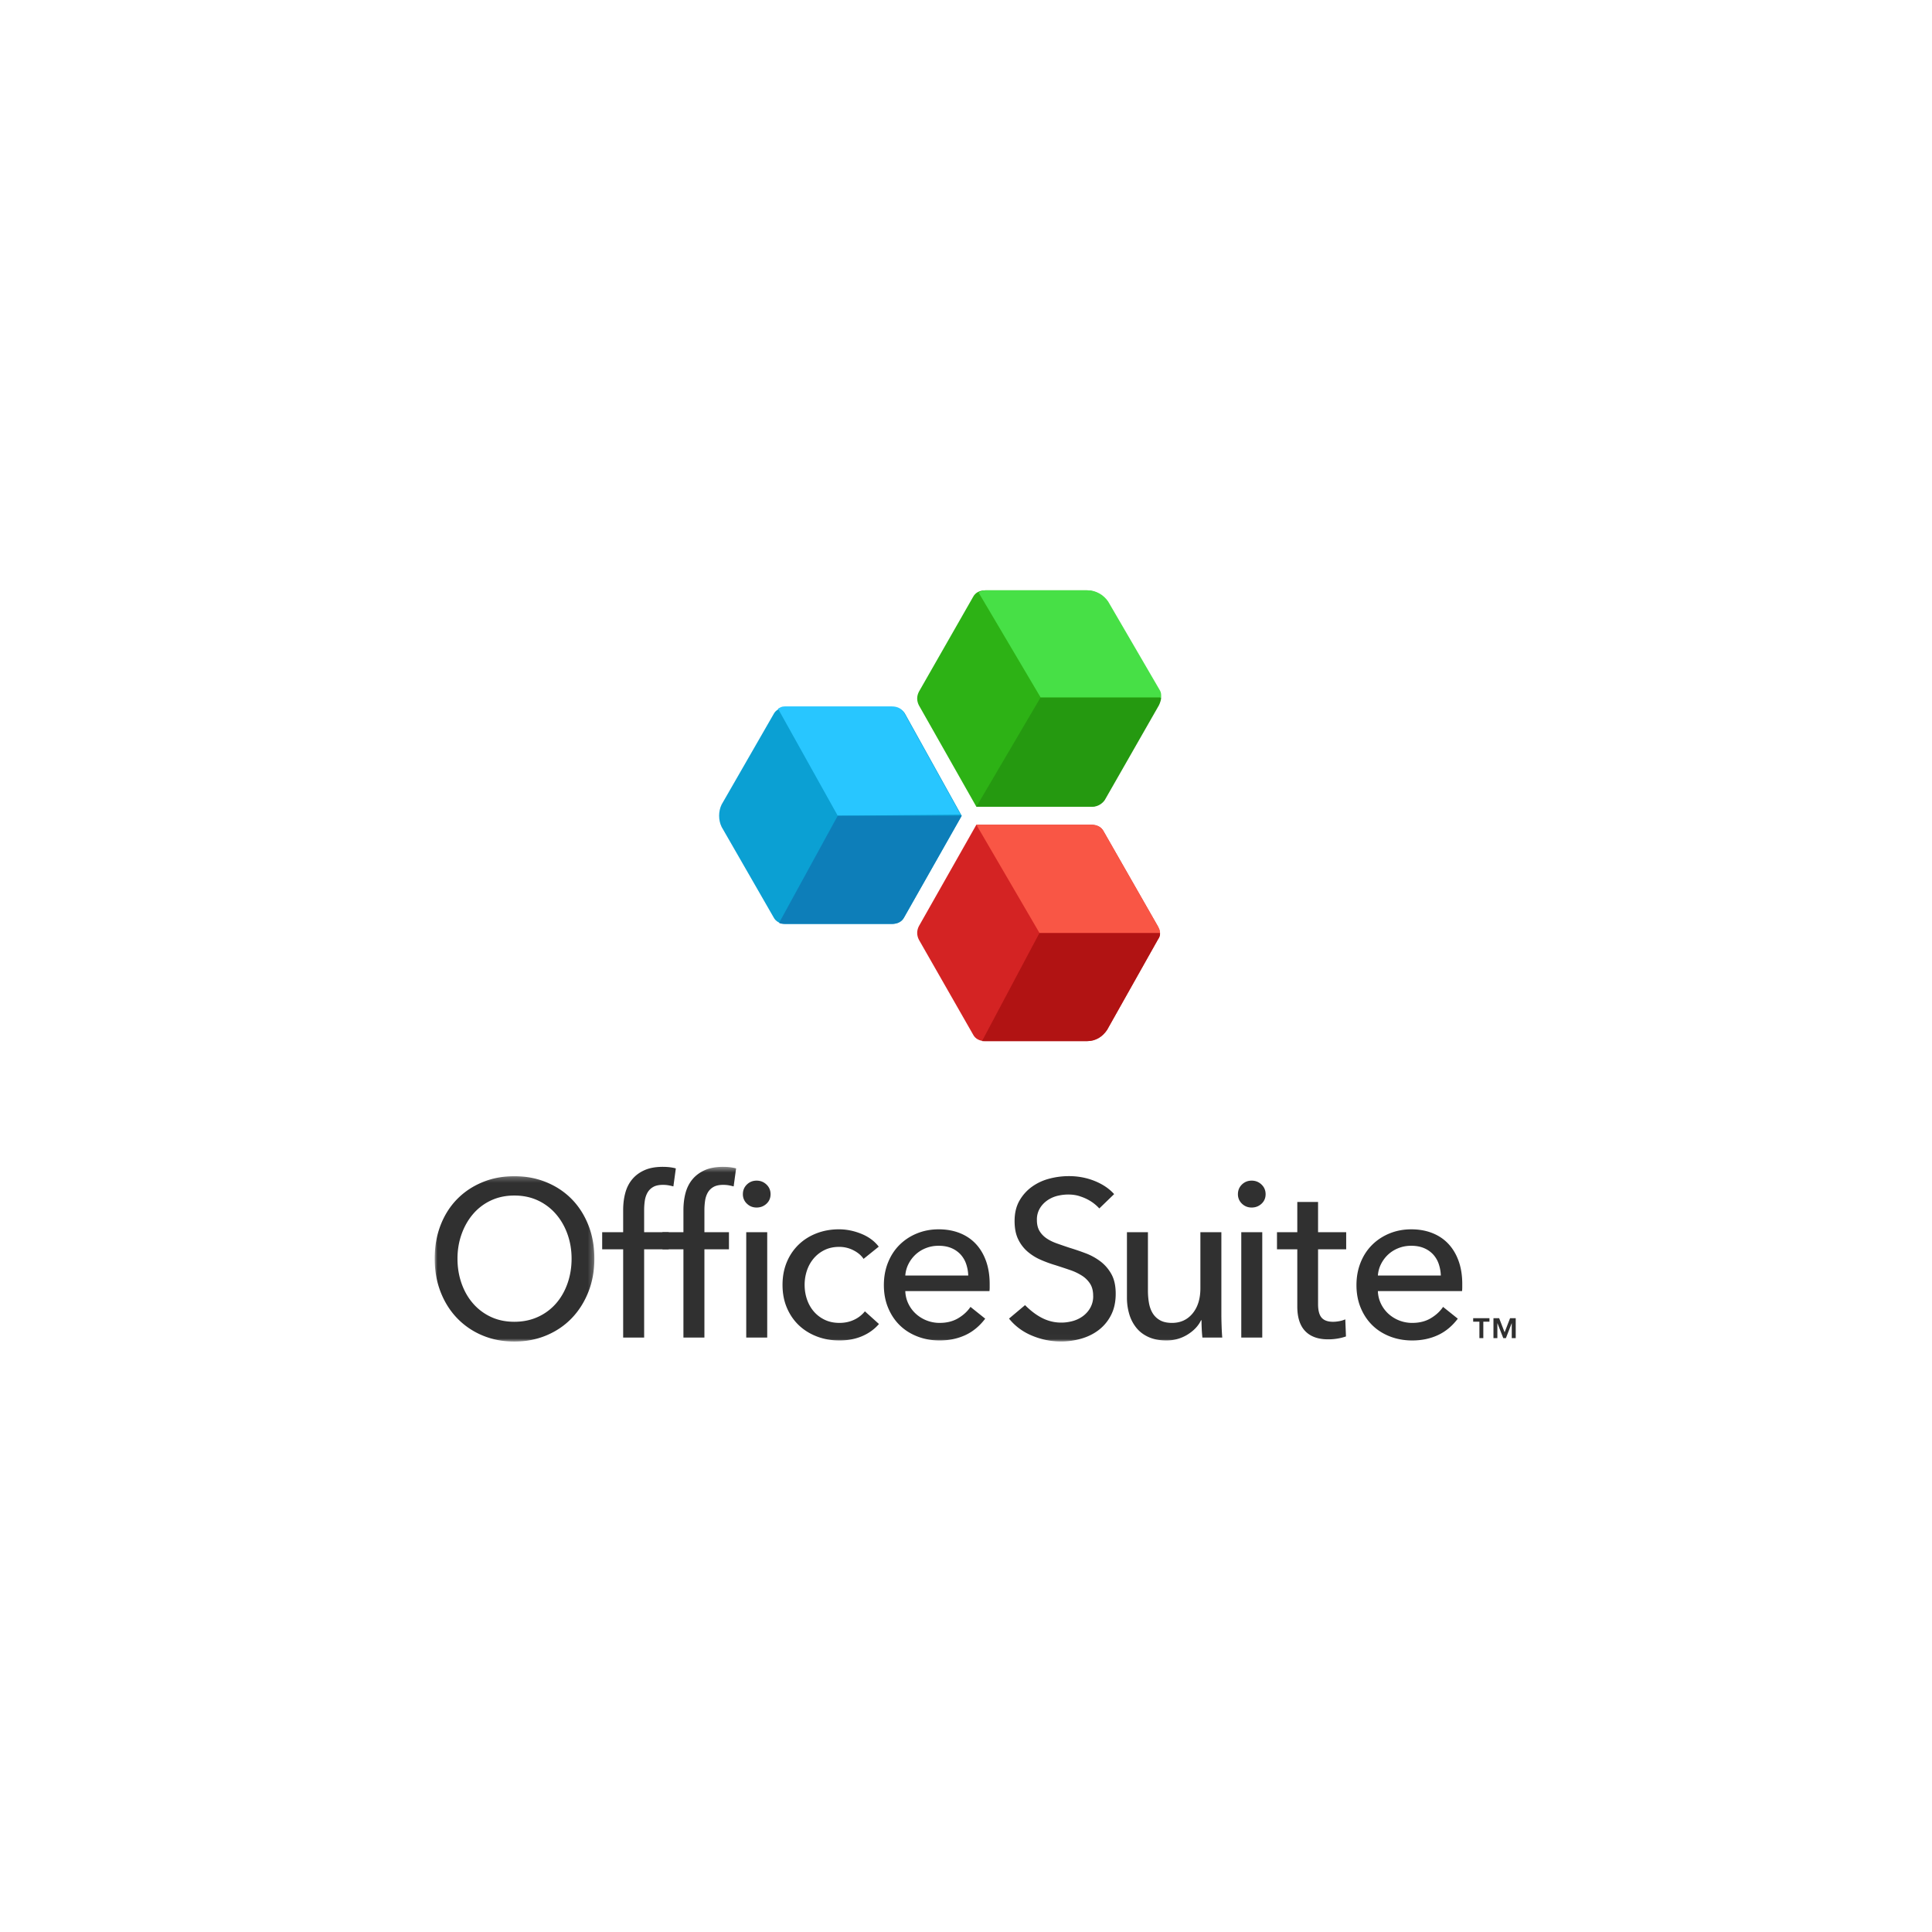 <svg xmlns="http://www.w3.org/2000/svg" xmlns:xlink="http://www.w3.org/1999/xlink" viewBox="0 0 360 360"><defs><path id="a" d="M0 .248h29.75v30.815H0z"/><path id="c" d="M81 249.981h191.254v-32.555H81z"/></defs><g fill="none" fill-rule="evenodd"><g transform="translate(81 218.918)"><mask id="b" fill="#fff"><use xlink:href="#a"/></mask><path fill="#303030" d="M25.506 15.614c0-1.6-.25-3.112-.753-4.535-.503-1.421-1.216-2.671-2.143-3.748a10.016 10.016 0 0 0-3.35-2.548c-1.31-.62-2.785-.931-4.424-.931-1.613 0-3.073.311-4.383.931a9.84 9.84 0 0 0-3.332 2.548c-.913 1.077-1.62 2.327-2.122 3.748-.504 1.423-.753 2.935-.753 4.535 0 1.63.25 3.162.753 4.598.502 1.435 1.215 2.685 2.142 3.748a9.963 9.963 0 0 0 3.33 2.506c1.298.607 2.752.91 4.365.91 1.614 0 3.08-.303 4.404-.91a9.862 9.862 0 0 0 3.37-2.506c.927-1.063 1.64-2.313 2.143-3.748.502-1.436.753-2.968.753-4.598m4.245 0c0 2.264-.376 4.342-1.13 6.234-.753 1.89-1.792 3.52-3.115 4.887-1.322 1.367-2.896 2.43-4.72 3.189-1.824.76-3.809 1.139-5.95 1.139-2.143 0-4.12-.38-5.931-1.14a13.975 13.975 0 0 1-4.7-3.188c-1.322-1.367-2.354-2.996-3.095-4.887C.37 19.956 0 17.878 0 15.614c0-2.29.37-4.383 1.11-6.274.741-1.892 1.773-3.507 3.095-4.846 1.321-1.339 2.889-2.382 4.7-3.127C10.717.62 12.693.248 14.836.248c2.141 0 4.126.373 5.95 1.119 1.824.745 3.398 1.788 4.72 3.127 1.323 1.339 2.362 2.954 3.116 4.846.753 1.89 1.129 3.983 1.129 6.274" mask="url(#b)"/></g><path fill="#303030" d="M124.602 232.793h-4.575v16.443h-3.91v-16.443h-3.91v-3.189h3.91v-4.1c0-1.16.13-2.23.395-3.21.263-.98.692-1.83 1.29-2.547.596-.718 1.357-1.284 2.286-1.698.93-.415 2.06-.623 3.39-.623.943 0 1.76.098 2.454.29l-.457 3.356c-.305-.084-.61-.152-.916-.207a5.865 5.865 0 0 0-1.038-.083c-.75 0-1.353.13-1.81.394a2.786 2.786 0 0 0-1.061 1.056c-.249.44-.416.945-.5 1.512a12.23 12.23 0 0 0-.123 1.76v4.1h4.575v3.19Z"/><mask id="d" fill="#fff"><use xlink:href="#c"/></mask><path fill="#303030" d="M139.05 249.236h3.91v-19.632h-3.91v19.632Zm4.534-26.714c0 .718-.255 1.311-.764 1.78-.508.47-1.121.705-1.835.705-.717 0-1.32-.242-1.816-.725a2.37 2.37 0 0 1-.744-1.76c0-.718.249-1.319.744-1.802.495-.483 1.1-.725 1.816-.725.714 0 1.327.242 1.835.725.509.483.764 1.084.764 1.802Zm-7.753 10.271h-4.575v16.443h-3.91v-16.443h-3.908v-3.189h3.909v-4.1c0-1.16.131-2.23.394-3.21.264-.98.694-1.83 1.29-2.547.596-.718 1.359-1.284 2.288-1.698.929-.415 2.058-.623 3.39-.623.942 0 1.76.098 2.454.29l-.458 3.356a10.57 10.57 0 0 0-.915-.207 5.876 5.876 0 0 0-1.04-.083c-.748 0-1.35.131-1.81.394-.457.262-.81.614-1.059 1.056-.25.441-.417.946-.499 1.511a11.983 11.983 0 0 0-.126 1.76v4.101h4.575v3.19ZM160.912 234.574c-.415-.634-1.04-1.167-1.872-1.595a5.74 5.74 0 0 0-2.662-.642c-1.026 0-1.934.194-2.724.58a6.222 6.222 0 0 0-2.017 1.553 6.83 6.83 0 0 0-1.27 2.257 8.302 8.302 0 0 0-.436 2.693c0 .938.145 1.837.436 2.692.292.857.714 1.609 1.27 2.258a6.163 6.163 0 0 0 2.037 1.552c.804.388 1.72.58 2.745.58 1 0 1.907-.192 2.725-.58a5.58 5.58 0 0 0 2.018-1.574l2.62 2.361c-.832.967-1.873 1.72-3.12 2.258s-2.661.807-4.243.807c-1.524 0-2.931-.248-4.22-.746-1.29-.497-2.407-1.194-3.35-2.091-.943-.897-1.683-1.981-2.224-3.25-.54-1.27-.812-2.694-.812-4.267 0-1.547.264-2.955.79-4.225a9.61 9.61 0 0 1 2.205-3.272c.942-.911 2.058-1.614 3.349-2.112 1.29-.497 2.682-.746 4.18-.746 1.385 0 2.765.277 4.137.829 1.373.553 2.461 1.353 3.266 2.402l-2.828 2.278ZM180.418 237.68a7.387 7.387 0 0 0-.394-2.175 5.016 5.016 0 0 0-1.04-1.76 4.904 4.904 0 0 0-1.705-1.18c-.68-.29-1.478-.435-2.392-.435-.833 0-1.616.145-2.35.435a6.102 6.102 0 0 0-1.913 1.18 6.247 6.247 0 0 0-1.332 1.76 5.59 5.59 0 0 0-.602 2.176h11.728Zm3.993 1.574v.663c0 .221-.014.442-.04.662H168.69c.027.823.214 1.598.56 2.324a6.117 6.117 0 0 0 1.395 1.893 6.462 6.462 0 0 0 2.017 1.253 6.54 6.54 0 0 0 2.432.453c1.332 0 2.483-.29 3.452-.87.972-.58 1.733-1.283 2.288-2.112l2.745 2.196c-1.054 1.39-2.294 2.415-3.722 3.072-1.429.658-3.015.986-4.763.986-1.496 0-2.885-.248-4.158-.746-1.277-.497-2.372-1.193-3.286-2.09-.915-.898-1.637-1.982-2.163-3.252-.528-1.27-.791-2.678-.791-4.225 0-1.518.256-2.92.771-4.204.515-1.284 1.23-2.38 2.146-3.292a9.836 9.836 0 0 1 3.252-2.134c1.25-.51 2.597-.765 4.043-.765 1.445 0 2.758.234 3.94.704 1.18.47 2.18 1.146 3 2.03.82.883 1.452 1.953 1.897 3.208.444 1.257.666 2.673.666 4.246ZM224.049 249.236a26.078 26.078 0 0 1-.126-1.678 36.983 36.983 0 0 1-.04-1.553h-.084c-.498 1.05-1.338 1.94-2.515 2.672-1.18.73-2.49 1.097-3.933 1.097-1.274 0-2.377-.207-3.305-.621-.93-.414-1.692-.987-2.288-1.719a7.318 7.318 0 0 1-1.331-2.547 10.684 10.684 0 0 1-.438-3.106v-12.177h3.911v10.851c0 .802.062 1.568.187 2.299.125.732.354 1.374.686 1.926.333.552.79.994 1.373 1.325.583.331 1.331.497 2.247.497 1.58 0 2.855-.587 3.826-1.76.97-1.173 1.455-2.74 1.455-4.701v-10.437h3.91v15.407c0 .525.014 1.201.042 2.03.027.828.068 1.56.124 2.195h-3.701ZM188.015 245.702l2.987-2.51c1.096 1.095 2.182 1.907 3.258 2.435.413.207.84.374 1.277.503a7.684 7.684 0 0 0 2.252.316 7.495 7.495 0 0 0 1.623-.176c1.746-.342 3.147-1.364 3.832-2.743a4.371 4.371 0 0 0 .457-2.02l-.007-.004v-.069c0-.883-.186-1.621-.56-2.216a4.942 4.942 0 0 0-1.519-1.51 10.061 10.061 0 0 0-2.225-1.057c-.846-.29-1.74-.586-2.683-.89a23.199 23.199 0 0 1-2.787-1.016 9.666 9.666 0 0 1-2.454-1.531 7.072 7.072 0 0 1-1.746-2.3c-.444-.91-.666-2.043-.666-3.396 0-1.463.297-2.719.894-3.768a8.126 8.126 0 0 1 2.33-2.61 9.732 9.732 0 0 1 3.244-1.512 14.278 14.278 0 0 1 3.64-.475c1.718 0 3.327.303 4.824.91 1.497.607 2.703 1.422 3.616 2.442l-2.76 2.669c-.958-1.04-2.145-1.789-3.561-2.245-1.064-.385-2.583-.47-4.014-.152-2.097.42-4.133 2.106-4.054 4.568v.008c0 .801.16 1.47.48 2.009.318.538.747.993 1.288 1.367.54.372 1.179.69 1.913.951.735.264 1.518.532 2.35.809a50.4 50.4 0 0 1 3.038 1.035 10.95 10.95 0 0 1 2.785 1.532 7.563 7.563 0 0 1 2.038 2.382c.527.953.79 2.161.79 3.624 0 1.52-.284 2.837-.852 3.955a8.106 8.106 0 0 1-2.267 2.775c-.943.732-2.03 1.278-3.265 1.637a13.592 13.592 0 0 1-3.806.538c-1.857 0-3.653-.36-5.385-1.078-1.733-.717-3.168-1.78-4.305-3.187ZM231.294 249.236h3.91v-19.632h-3.91v19.632Zm4.534-26.714c0 .718-.255 1.311-.764 1.78-.509.47-1.121.705-1.835.705-.716 0-1.32-.242-1.817-.725a2.372 2.372 0 0 1-.742-1.76c0-.718.248-1.319.742-1.802.496-.483 1.1-.725 1.817-.725.714 0 1.326.242 1.835.725.509.483.764 1.084.764 1.802ZM250.843 232.793h-5.241v10.198c0 1.184.221 2.032.665 2.54.443.51 1.15.764 2.122.764.359 0 .748-.038 1.165-.114.414-.075.79-.19 1.122-.341l.125 3.188a9.442 9.442 0 0 1-1.56.394 10.44 10.44 0 0 1-1.768.144c-1.858 0-3.28-.51-4.263-1.531-.984-1.022-1.477-2.554-1.477-4.597v-10.645h-3.785v-3.189h3.785v-5.634h3.869v5.634h5.241v3.19Z" mask="url(#d)"/><path fill="#303030" d="M268.478 237.68a7.444 7.444 0 0 0-.396-2.175 5.014 5.014 0 0 0-1.039-1.76 4.884 4.884 0 0 0-1.706-1.18c-.678-.29-1.476-.435-2.392-.435-.83 0-1.614.145-2.349.435a6.11 6.11 0 0 0-1.914 1.18 6.241 6.241 0 0 0-1.33 1.76 5.606 5.606 0 0 0-.604 2.176h11.73Zm3.992 1.574v.663c0 .221-.013.442-.041.662h-15.68c.026.823.214 1.598.56 2.324a6.128 6.128 0 0 0 1.394 1.893 6.55 6.55 0 0 0 4.45 1.707c1.331 0 2.482-.29 3.453-.87.97-.58 1.734-1.284 2.288-2.113l2.745 2.196c-1.053 1.39-2.294 2.415-3.722 3.072-1.43.658-3.017.986-4.764.986-1.497 0-2.883-.248-4.159-.746-1.275-.497-2.37-1.193-3.285-2.09-.916-.898-1.637-1.982-2.163-3.252-.527-1.27-.79-2.678-.79-4.225 0-1.518.257-2.92.77-4.204.514-1.284 1.23-2.38 2.148-3.292.916-.912 2-1.622 3.25-2.134 1.251-.51 2.599-.765 4.044-.765 1.444 0 2.756.234 3.938.704 1.181.47 2.181 1.146 3.002 2.03.82.883 1.45 1.953 1.896 3.208.445 1.257.666 2.673.666 4.246ZM277.537 246.276h-1.143v3.06h-.729v-3.06h-1.161v-.648h3.033v.648Zm4.896 3.06h-.738v-2.763h-.018l-1.071 2.763h-.495l-1.08-2.763h-.018v2.763h-.729v-3.708h1.062l1.017 2.628 1.017-2.628h1.053v3.708Z"/><path fill="#D42323" d="m215.74 175.1-9.45 16.8c-.84 1.26-2.1 2.1-3.78 2.1h-18.9c-1.05 0-1.89-.42-2.31-1.26l-10.08-17.64c-.42-.84-.42-1.68 0-2.52l10.71-18.9h21.42c1.05 0 1.89.42 2.31 1.26l10.08 17.64c.42.84.63 1.68 0 2.52Z"/><path fill="#B11313" d="M193.69 173.84h22.47c0 .42 0 .63-.42 1.26l-9.45 16.8c-.84 1.26-2.1 2.1-3.78 2.1H182.98l10.71-20.16Z"/><path fill="#F95645" d="m193.69 173.84-11.76-20.16h21.42c1.05 0 1.89.42 2.31 1.26l10.08 17.64c.21.42.42.63.42 1.26h-22.47Z"/><path fill="#2DB215" d="m215.74 131.42-10.08 17.64c-.42.63-1.26 1.26-2.31 1.26h-21.42l-10.71-18.9c-.42-.84-.42-1.68 0-2.52l10.08-17.64c.42-.84 1.26-1.26 2.31-1.26h18.9c1.47 0 2.94.84 3.78 2.1l9.66 16.59c.42 1.05.42 1.89-.21 2.73Z"/><path fill="#259910" d="m181.93 150.32 11.97-20.37h22.47c0 .42-.21 1.05-.42 1.47l-10.08 17.64c-.42.63-1.26 1.26-2.31 1.26h-21.63Z"/><path fill="#47E046" d="M182.35 110.42c.42-.21.63-.42 1.26-.42h19.11c1.47 0 2.94.84 3.78 2.1l9.66 16.59c.21.42.21.63.21 1.26H193.9l-11.55-19.53Z"/><path fill="#0BA0D3" d="m179.2 152-10.71 18.9c-.42.84-1.26 1.26-2.31 1.26h-19.74c-1.05 0-1.89-.42-2.31-1.26l-9.66-16.8c-.63-1.26-.63-2.94 0-4.2l9.66-16.8c.42-.84 1.26-1.26 2.31-1.26h19.95c1.05 0 1.89.42 2.31 1.26l10.5 18.9Z"/><path fill="#28C6FF" d="m156.1 152-11.13-19.95c.42-.21.63-.42 1.26-.42h19.95c1.05 0 1.89.42 2.31 1.26l10.5 18.9-22.89.21Z"/><path fill="#0D7EB9" d="M145.18 171.95 156.1 152h23.1l-10.71 18.9c-.42.84-1.26 1.26-2.31 1.26h-19.74c-.42 0-1.05 0-1.26-.21Z"/></g></svg>